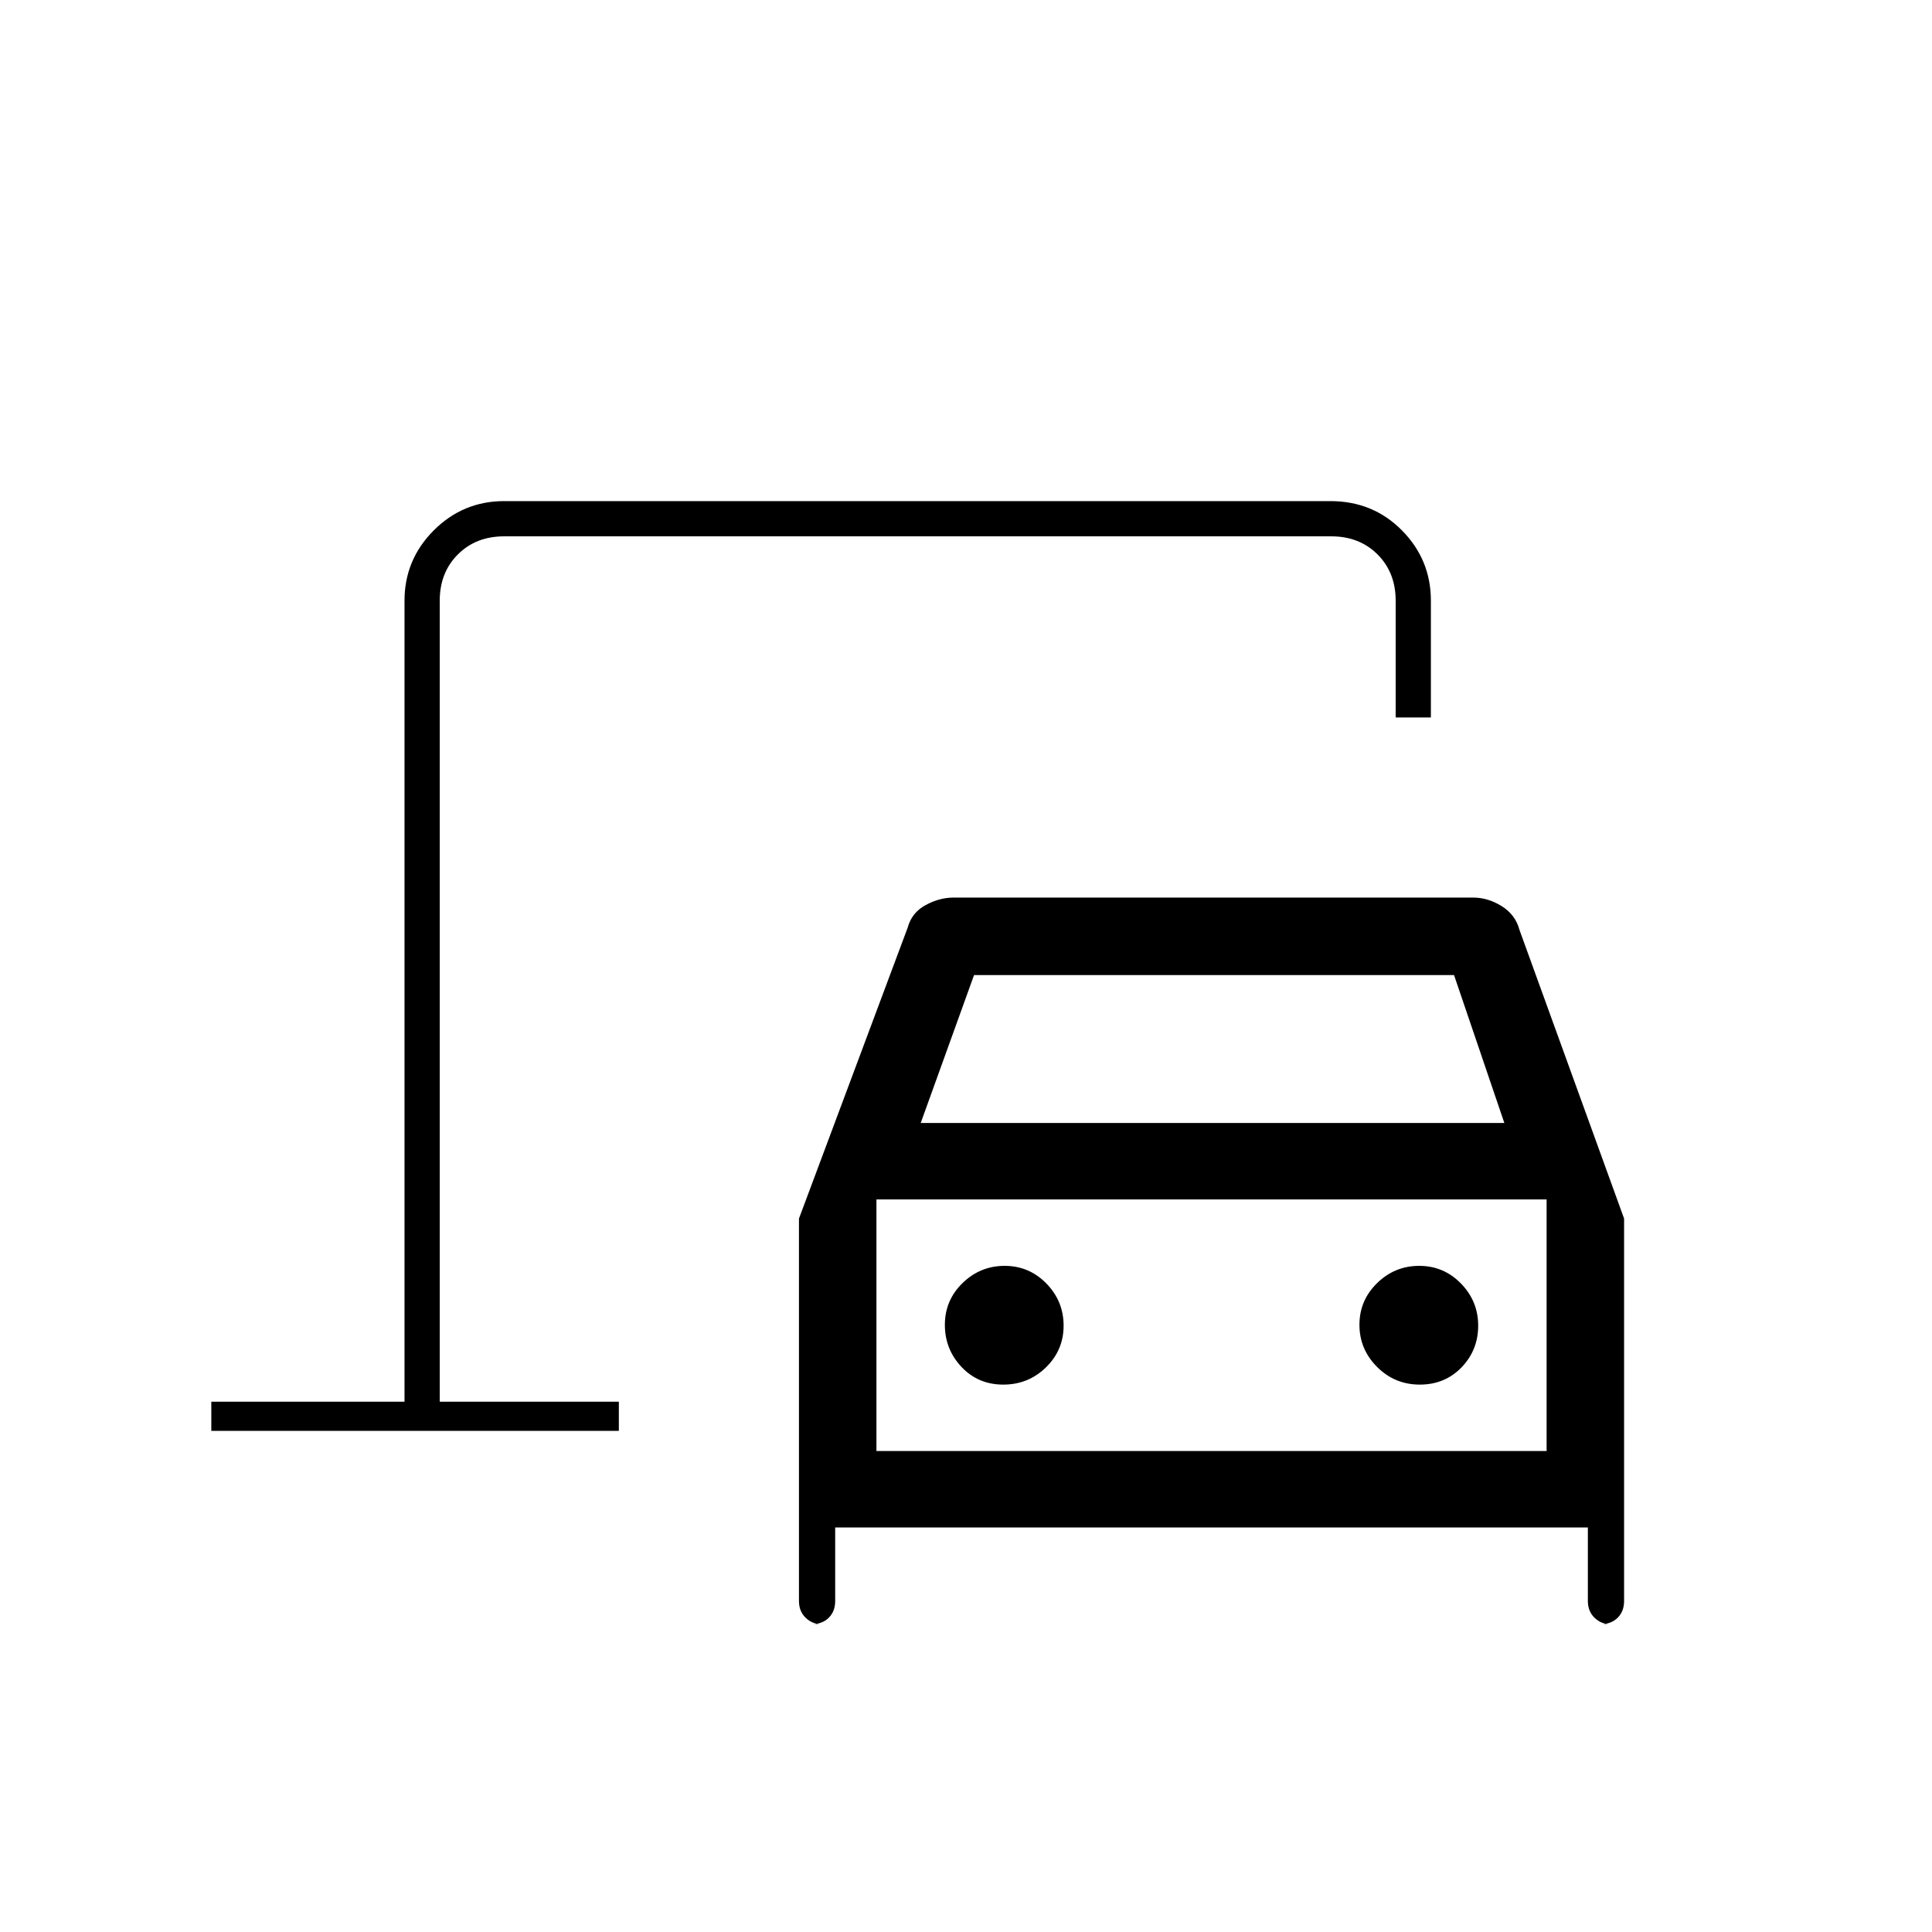<svg xmlns="http://www.w3.org/2000/svg" height="20" viewBox="0 -960 960 960" width="20"><path d="M218.5-263.5v-430 430ZM407.82-153q-4.24 0-7.53-3.17-3.29-3.18-3.29-8.33v-190L451-499q2-7.5 8.9-11.25 6.91-3.75 13.86-3.75H732q7.35 0 14.17 4.25Q753-505.5 755-498l52 143.5v190q0 5.15-3.17 8.33-3.18 3.17-8.27 3.17h4.26q-4.24 0-7.53-3.17-3.29-3.18-3.29-8.33V-201H415v36.5q0 5.15-3.17 8.33-3.18 3.17-8.27 3.17h4.26Zm49.68-249h290l-25-73.5H484L457.5-402Zm41.01 130q12.46 0 21.22-8.56 8.77-8.57 8.77-20.73t-8.56-20.94q-8.57-8.77-20.73-8.77t-20.94 8.56q-8.77 8.57-8.77 20.73t8.27 20.94q8.28 8.77 20.74 8.77Zm206.98 0q12.46 0 20.73-8.56 8.28-8.57 8.28-20.73t-8.56-20.94q-8.57-8.77-20.73-8.77t-20.93 8.56q-8.78 8.57-8.78 20.73t8.77 20.94q8.76 8.77 21.22 8.77ZM435.5-239h333v-125h-333v125ZM105-249v-14.5h96v-398q0-20.42 14.54-34.96T250.5-711h410.57q21.15 0 35.54 14.54T711-661.5v58h-17.5v-58q0-14-9-23t-23-9h-411q-14 0-23 9t-9 23v398h89v14.5H105Zm330.5 10v-125 125Z"/></svg>